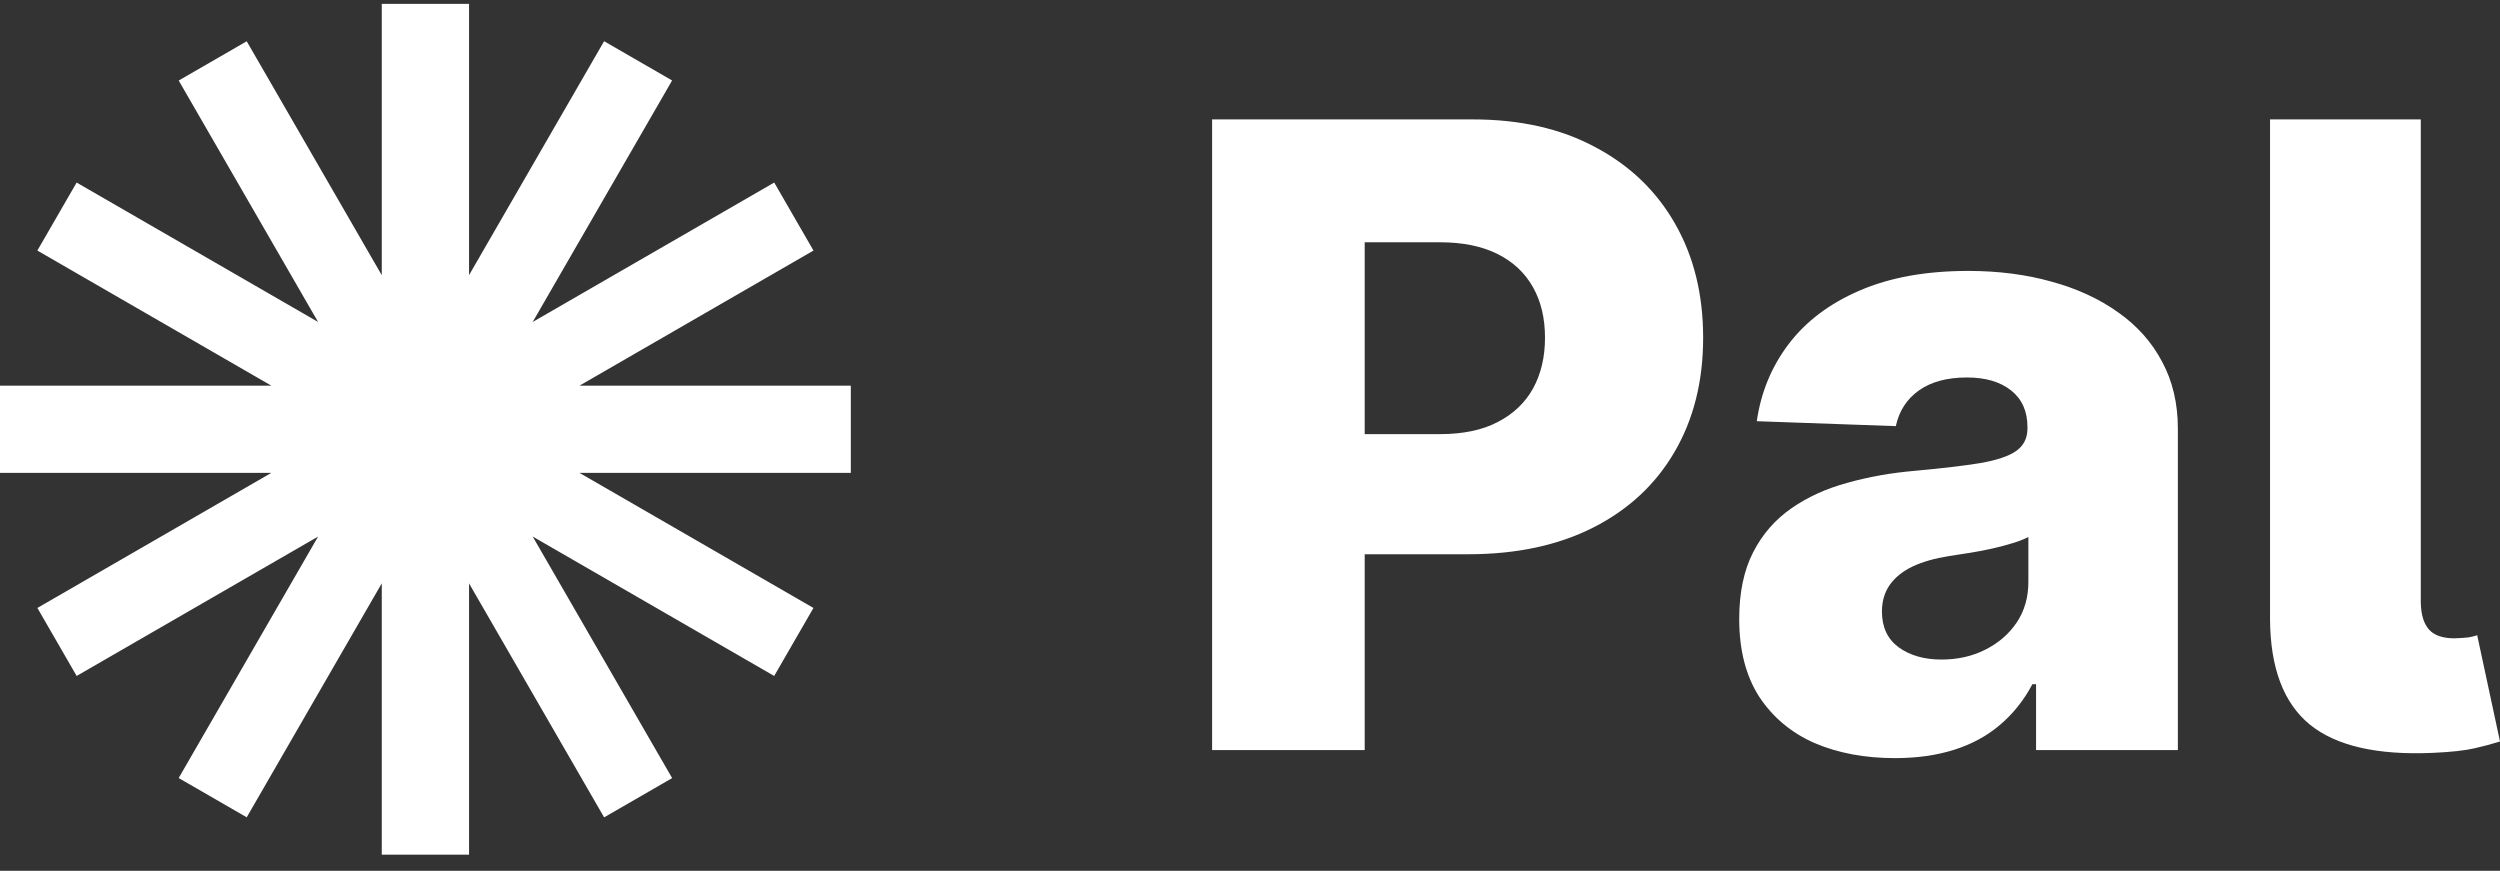 <svg width="89" height="31" viewBox="0 0 89 31" fill="none" xmlns="http://www.w3.org/2000/svg">
<rect x="0" y="0" width="89" height="31" fill="#333333" stroke="none"/>
<path fill-rule="evenodd" clip-rule="evenodd" d="M13.591 0.137H16.698V9.795L21.506 1.467L23.927 2.865L18.963 11.463L27.562 6.499L28.96 8.92L20.631 13.729H30.289V16.835H20.631L28.959 21.643L27.561 24.064L18.963 19.1L23.928 27.7L21.507 29.098L16.698 20.769V30.426H13.591V20.767L8.783 29.096L6.361 27.698L11.324 19.102L2.729 24.064L1.331 21.643L9.658 16.835H0V13.729H9.659L1.33 8.92L2.728 6.499L11.324 11.462L6.362 2.867L8.783 1.469L13.591 9.797V0.137ZM43.151 4.251V26.703H48.583V19.731H52.27C53.989 19.731 55.474 19.413 56.725 18.777C57.977 18.141 58.938 17.246 59.612 16.091C60.292 14.929 60.632 13.573 60.632 12.024C60.632 10.482 60.299 9.13 59.634 7.967C58.968 6.798 58.02 5.888 56.791 5.238C55.569 4.58 54.117 4.251 52.435 4.251H43.151ZM48.583 15.455H51.26C52.08 15.455 52.764 15.313 53.312 15.028C53.868 14.743 54.289 14.344 54.575 13.833C54.86 13.314 55.002 12.711 55.002 12.024C55.002 11.329 54.86 10.73 54.575 10.226C54.289 9.714 53.868 9.32 53.312 9.042C52.757 8.764 52.072 8.625 51.26 8.625H48.583V15.455ZM64.594 26.451C65.428 26.809 66.383 26.989 67.458 26.989C68.241 26.989 68.943 26.89 69.565 26.693C70.194 26.495 70.739 26.199 71.2 25.805C71.668 25.41 72.052 24.927 72.353 24.357H72.484V26.703H77.532V15.258C77.532 14.366 77.346 13.573 76.972 12.879C76.607 12.185 76.087 11.6 75.414 11.125C74.741 10.643 73.951 10.277 73.044 10.029C72.137 9.773 71.145 9.645 70.07 9.645C68.563 9.645 67.272 9.879 66.196 10.347C65.128 10.807 64.287 11.443 63.672 12.254C63.065 13.058 62.688 13.972 62.542 14.995L67.491 15.17C67.608 14.629 67.882 14.206 68.314 13.899C68.746 13.592 69.316 13.438 70.026 13.438C70.684 13.438 71.207 13.592 71.595 13.899C71.983 14.206 72.177 14.64 72.177 15.203V15.258C72.177 15.601 72.041 15.868 71.771 16.058C71.507 16.241 71.083 16.384 70.498 16.486C69.913 16.581 69.141 16.672 68.182 16.76C67.326 16.833 66.522 16.976 65.768 17.188C65.014 17.392 64.349 17.695 63.771 18.098C63.193 18.499 62.739 19.022 62.41 19.665C62.081 20.308 61.916 21.098 61.916 22.033C61.916 23.144 62.154 24.069 62.63 24.807C63.112 25.538 63.767 26.086 64.594 26.451ZM70.673 23.13C70.213 23.363 69.693 23.48 69.115 23.48C68.501 23.48 67.992 23.334 67.59 23.042C67.195 22.75 66.997 22.326 66.997 21.77C66.997 21.405 67.089 21.09 67.272 20.827C67.462 20.557 67.732 20.338 68.084 20.169C68.442 20.001 68.874 19.877 69.379 19.797C69.627 19.76 69.887 19.72 70.158 19.676C70.428 19.632 70.692 19.581 70.948 19.523C71.204 19.464 71.438 19.402 71.65 19.336C71.87 19.27 72.056 19.197 72.21 19.117V20.718C72.21 21.266 72.071 21.748 71.793 22.165C71.515 22.574 71.142 22.896 70.673 23.13ZM80.813 4.251H86.18V21.441C86.187 21.88 86.286 22.205 86.476 22.417C86.666 22.622 86.966 22.724 87.376 22.724C87.588 22.717 87.756 22.706 87.881 22.691C88.005 22.669 88.108 22.643 88.188 22.614L89 26.397C88.751 26.477 88.451 26.557 88.1 26.638C87.756 26.718 87.259 26.773 86.608 26.802C84.625 26.89 83.166 26.554 82.229 25.794C81.293 25.026 80.821 23.773 80.813 22.033V4.251Z" fill="white"/>
</svg>
